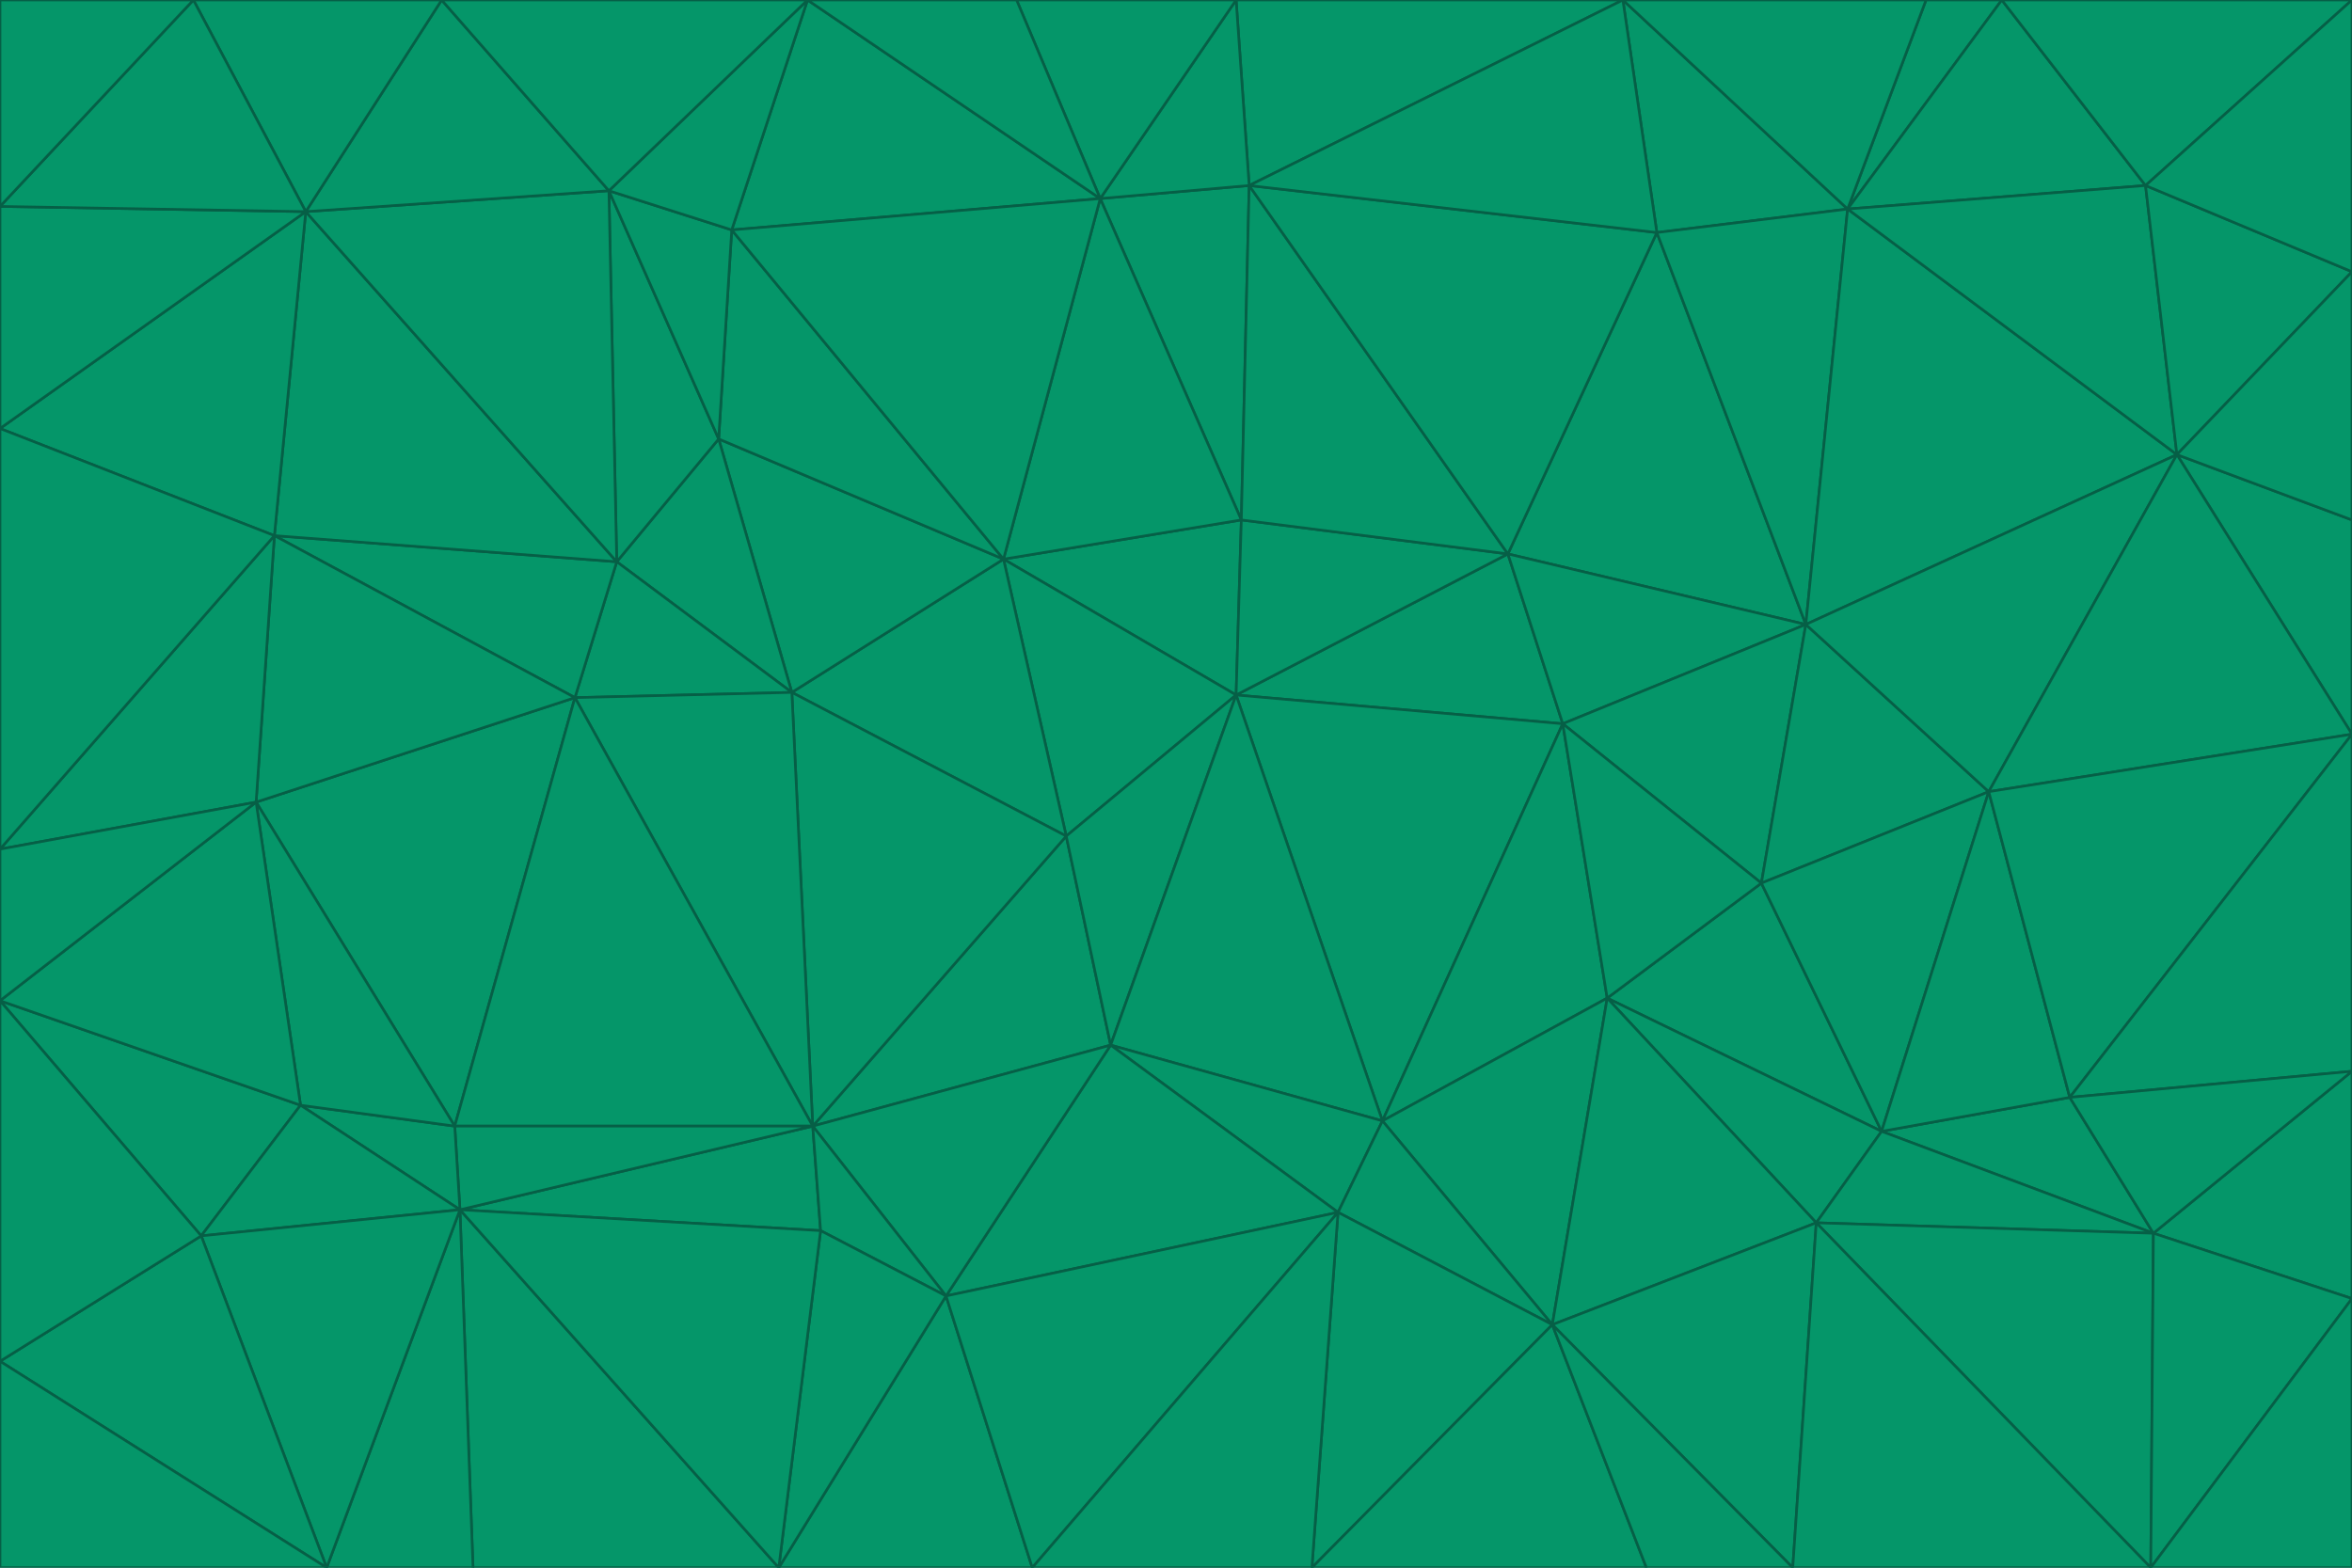 <svg id="visual" viewBox="0 0 900 600" width="900" height="600" xmlns="http://www.w3.org/2000/svg" xmlns:xlink="http://www.w3.org/1999/xlink" version="1.1"><g stroke-width="1" stroke-linejoin="bevel"><path d="M473 266L475 199L384 214Z" fill="#059669" stroke="#065f46"></path><path d="M384 214L408 320L473 266Z" fill="#059669" stroke="#065f46"></path><path d="M384 214L303 265L408 320Z" fill="#059669" stroke="#065f46"></path><path d="M598 277L577 212L473 266Z" fill="#059669" stroke="#065f46"></path><path d="M473 266L577 212L475 199Z" fill="#059669" stroke="#065f46"></path><path d="M478 71L421 76L475 199Z" fill="#059669" stroke="#065f46"></path><path d="M475 199L421 76L384 214Z" fill="#059669" stroke="#065f46"></path><path d="M384 214L275 168L303 265Z" fill="#059669" stroke="#065f46"></path><path d="M577 212L478 71L475 199Z" fill="#059669" stroke="#065f46"></path><path d="M311 431L425 400L408 320Z" fill="#059669" stroke="#065f46"></path><path d="M408 320L425 400L473 266Z" fill="#059669" stroke="#065f46"></path><path d="M529 429L598 277L473 266Z" fill="#059669" stroke="#065f46"></path><path d="M280 88L275 168L384 214Z" fill="#059669" stroke="#065f46"></path><path d="M275 168L236 215L303 265Z" fill="#059669" stroke="#065f46"></path><path d="M303 265L311 431L408 320Z" fill="#059669" stroke="#065f46"></path><path d="M309 0L280 88L421 76Z" fill="#059669" stroke="#065f46"></path><path d="M421 76L280 88L384 214Z" fill="#059669" stroke="#065f46"></path><path d="M275 168L233 73L236 215Z" fill="#059669" stroke="#065f46"></path><path d="M236 215L220 267L303 265Z" fill="#059669" stroke="#065f46"></path><path d="M425 400L529 429L473 266Z" fill="#059669" stroke="#065f46"></path><path d="M220 267L311 431L303 265Z" fill="#059669" stroke="#065f46"></path><path d="M425 400L512 464L529 429Z" fill="#059669" stroke="#065f46"></path><path d="M621 0L473 0L478 71Z" fill="#059669" stroke="#065f46"></path><path d="M478 71L473 0L421 76Z" fill="#059669" stroke="#065f46"></path><path d="M473 0L389 0L421 76Z" fill="#059669" stroke="#065f46"></path><path d="M529 429L615 382L598 277Z" fill="#059669" stroke="#065f46"></path><path d="M362 496L512 464L425 400Z" fill="#059669" stroke="#065f46"></path><path d="M529 429L594 507L615 382Z" fill="#059669" stroke="#065f46"></path><path d="M691 239L634 89L577 212Z" fill="#059669" stroke="#065f46"></path><path d="M577 212L634 89L478 71Z" fill="#059669" stroke="#065f46"></path><path d="M691 239L577 212L598 277Z" fill="#059669" stroke="#065f46"></path><path d="M280 88L233 73L275 168Z" fill="#059669" stroke="#065f46"></path><path d="M236 215L105 205L220 267Z" fill="#059669" stroke="#065f46"></path><path d="M309 0L233 73L280 88Z" fill="#059669" stroke="#065f46"></path><path d="M674 338L691 239L598 277Z" fill="#059669" stroke="#065f46"></path><path d="M389 0L309 0L421 76Z" fill="#059669" stroke="#065f46"></path><path d="M720 433L674 338L615 382Z" fill="#059669" stroke="#065f46"></path><path d="M615 382L674 338L598 277Z" fill="#059669" stroke="#065f46"></path><path d="M176 463L314 471L311 431Z" fill="#059669" stroke="#065f46"></path><path d="M311 431L362 496L425 400Z" fill="#059669" stroke="#065f46"></path><path d="M314 471L362 496L311 431Z" fill="#059669" stroke="#065f46"></path><path d="M707 80L621 0L634 89Z" fill="#059669" stroke="#065f46"></path><path d="M634 89L621 0L478 71Z" fill="#059669" stroke="#065f46"></path><path d="M691 239L707 80L634 89Z" fill="#059669" stroke="#065f46"></path><path d="M512 464L594 507L529 429Z" fill="#059669" stroke="#065f46"></path><path d="M502 600L594 507L512 464Z" fill="#059669" stroke="#065f46"></path><path d="M98 307L174 431L220 267Z" fill="#059669" stroke="#065f46"></path><path d="M220 267L174 431L311 431Z" fill="#059669" stroke="#065f46"></path><path d="M298 600L395 600L362 496Z" fill="#059669" stroke="#065f46"></path><path d="M117 81L105 205L236 215Z" fill="#059669" stroke="#065f46"></path><path d="M674 338L761 303L691 239Z" fill="#059669" stroke="#065f46"></path><path d="M691 239L833 174L707 80Z" fill="#059669" stroke="#065f46"></path><path d="M720 433L761 303L674 338Z" fill="#059669" stroke="#065f46"></path><path d="M105 205L98 307L220 267Z" fill="#059669" stroke="#065f46"></path><path d="M174 431L176 463L311 431Z" fill="#059669" stroke="#065f46"></path><path d="M115 423L176 463L174 431Z" fill="#059669" stroke="#065f46"></path><path d="M695 468L720 433L615 382Z" fill="#059669" stroke="#065f46"></path><path d="M233 73L117 81L236 215Z" fill="#059669" stroke="#065f46"></path><path d="M169 0L117 81L233 73Z" fill="#059669" stroke="#065f46"></path><path d="M309 0L169 0L233 73Z" fill="#059669" stroke="#065f46"></path><path d="M594 507L695 468L615 382Z" fill="#059669" stroke="#065f46"></path><path d="M298 600L362 496L314 471Z" fill="#059669" stroke="#065f46"></path><path d="M362 496L395 600L512 464Z" fill="#059669" stroke="#065f46"></path><path d="M594 507L686 600L695 468Z" fill="#059669" stroke="#065f46"></path><path d="M98 307L115 423L174 431Z" fill="#059669" stroke="#065f46"></path><path d="M395 600L502 600L512 464Z" fill="#059669" stroke="#065f46"></path><path d="M766 0L737 0L707 80Z" fill="#059669" stroke="#065f46"></path><path d="M707 80L737 0L621 0Z" fill="#059669" stroke="#065f46"></path><path d="M181 600L298 600L176 463Z" fill="#059669" stroke="#065f46"></path><path d="M176 463L298 600L314 471Z" fill="#059669" stroke="#065f46"></path><path d="M900 199L833 174L900 281Z" fill="#059669" stroke="#065f46"></path><path d="M761 303L833 174L691 239Z" fill="#059669" stroke="#065f46"></path><path d="M821 71L766 0L707 80Z" fill="#059669" stroke="#065f46"></path><path d="M824 472L792 420L720 433Z" fill="#059669" stroke="#065f46"></path><path d="M720 433L792 420L761 303Z" fill="#059669" stroke="#065f46"></path><path d="M824 472L720 433L695 468Z" fill="#059669" stroke="#065f46"></path><path d="M502 600L630 600L594 507Z" fill="#059669" stroke="#065f46"></path><path d="M833 174L821 71L707 80Z" fill="#059669" stroke="#065f46"></path><path d="M169 0L74 0L117 81Z" fill="#059669" stroke="#065f46"></path><path d="M117 81L0 164L105 205Z" fill="#059669" stroke="#065f46"></path><path d="M105 205L0 325L98 307Z" fill="#059669" stroke="#065f46"></path><path d="M0 383L77 473L115 423Z" fill="#059669" stroke="#065f46"></path><path d="M115 423L77 473L176 463Z" fill="#059669" stroke="#065f46"></path><path d="M0 383L115 423L98 307Z" fill="#059669" stroke="#065f46"></path><path d="M0 79L0 164L117 81Z" fill="#059669" stroke="#065f46"></path><path d="M0 164L0 325L105 205Z" fill="#059669" stroke="#065f46"></path><path d="M630 600L686 600L594 507Z" fill="#059669" stroke="#065f46"></path><path d="M125 600L181 600L176 463Z" fill="#059669" stroke="#065f46"></path><path d="M823 600L824 472L695 468Z" fill="#059669" stroke="#065f46"></path><path d="M900 281L833 174L761 303Z" fill="#059669" stroke="#065f46"></path><path d="M0 325L0 383L98 307Z" fill="#059669" stroke="#065f46"></path><path d="M77 473L125 600L176 463Z" fill="#059669" stroke="#065f46"></path><path d="M74 0L0 79L117 81Z" fill="#059669" stroke="#065f46"></path><path d="M900 281L761 303L792 420Z" fill="#059669" stroke="#065f46"></path><path d="M833 174L900 104L821 71Z" fill="#059669" stroke="#065f46"></path><path d="M900 410L900 281L792 420Z" fill="#059669" stroke="#065f46"></path><path d="M0 521L125 600L77 473Z" fill="#059669" stroke="#065f46"></path><path d="M900 199L900 104L833 174Z" fill="#059669" stroke="#065f46"></path><path d="M821 71L900 0L766 0Z" fill="#059669" stroke="#065f46"></path><path d="M74 0L0 0L0 79Z" fill="#059669" stroke="#065f46"></path><path d="M900 497L900 410L824 472Z" fill="#059669" stroke="#065f46"></path><path d="M824 472L900 410L792 420Z" fill="#059669" stroke="#065f46"></path><path d="M900 104L900 0L821 71Z" fill="#059669" stroke="#065f46"></path><path d="M0 383L0 521L77 473Z" fill="#059669" stroke="#065f46"></path><path d="M686 600L823 600L695 468Z" fill="#059669" stroke="#065f46"></path><path d="M823 600L900 497L824 472Z" fill="#059669" stroke="#065f46"></path><path d="M0 521L0 600L125 600Z" fill="#059669" stroke="#065f46"></path><path d="M823 600L900 600L900 497Z" fill="#059669" stroke="#065f46"></path></g></svg>